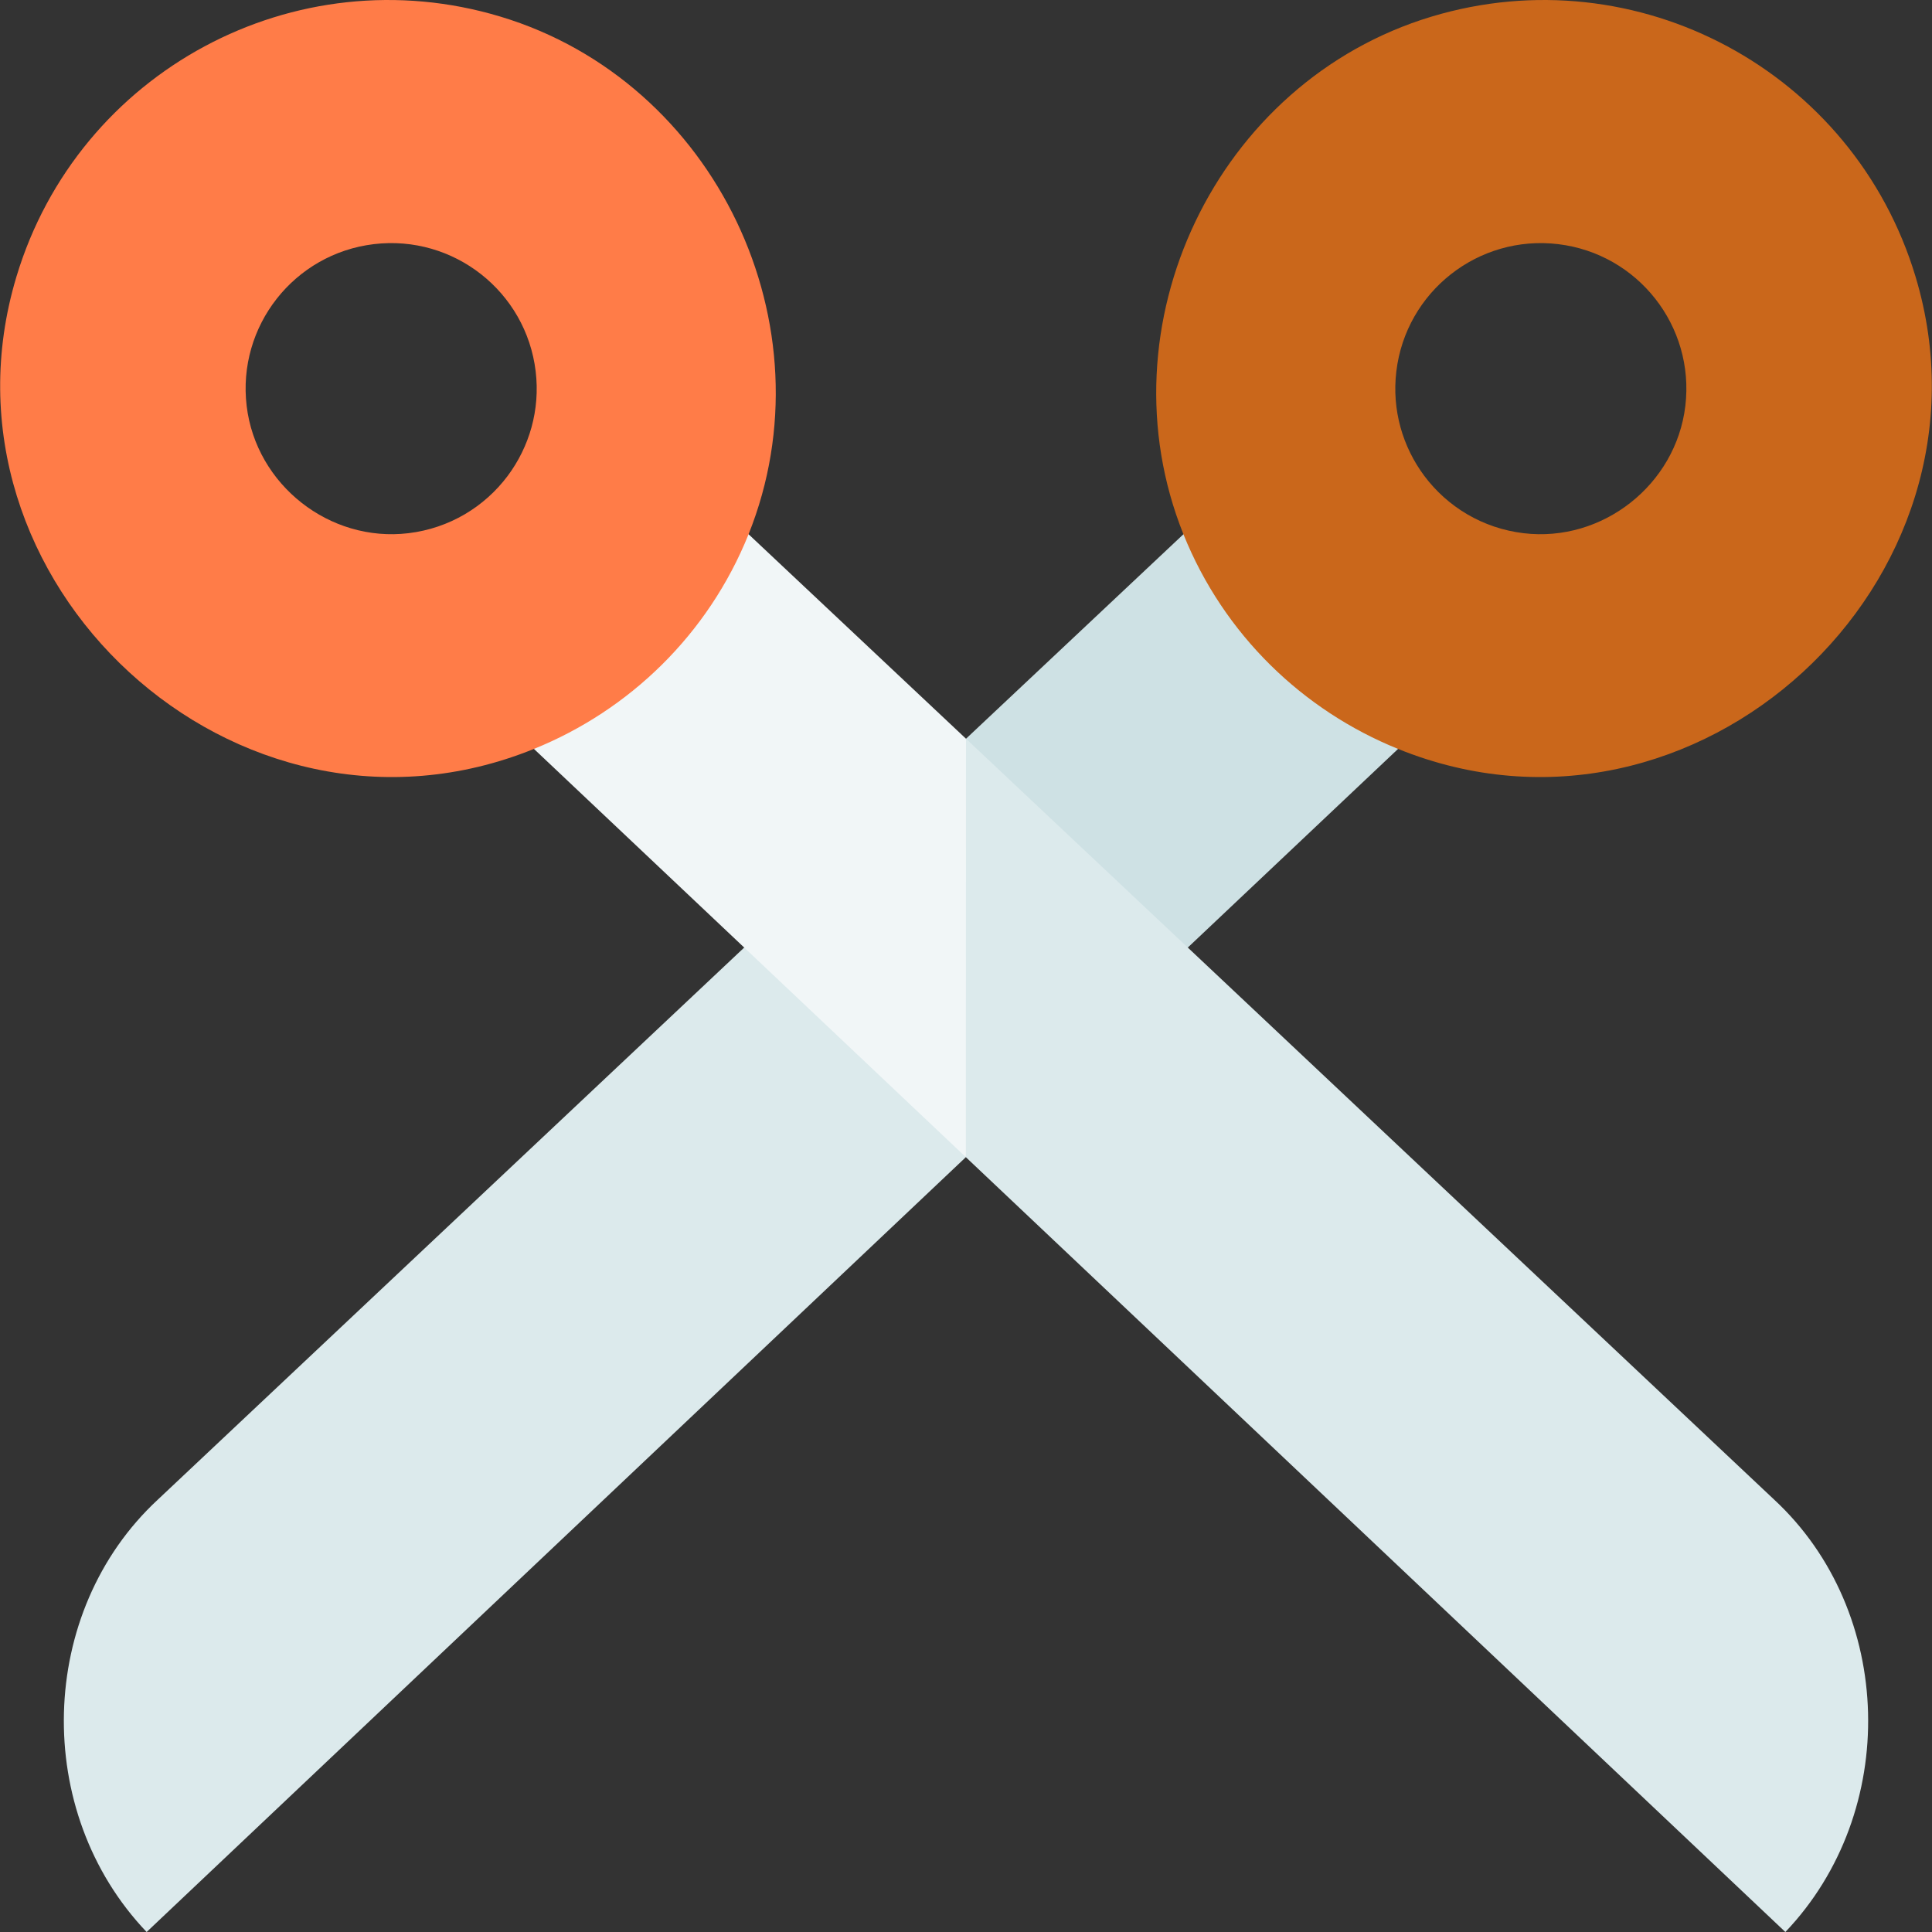 <svg id="Capa_1" enable-background="new 0 0 512 512" height="512" viewBox="0 0 512 512" width="512" xmlns="http://www.w3.org/2000/svg"><rect x="0" y="0" width="512" height="512" fill="#333333" stroke="none"/><g><g><path d="m255.959 306.662-217.1 205.338c-30.38-31.85-29.05-84.898 2.97-114.588l155.39-146.3h19.909l35.907 33.957z" fill="#dceaec"/><path d="m374.779 171.432-4.282 27.042-55.718 52.638-18.347 4.89-42.999-40.483 2.566-19.747 57.62-54.19 23.72-7.6z" fill="#cee1e4"/><path d="m473.139 512-217.18-205.338-24.106-62.383 24.146-48.507 58.78 55.34 155.39 146.3c32.02 29.69 33.35 82.738 2.97 114.588z" fill="#dceaec"/><path d="m313.621 141.582c10.727 26.66 31.69 46.7 56.882 56.89 78.883 32.007 161.419-44.502 137.137-125.16-16.395-54.46-73.817-85.31-128.26-68.91-57.108 17.203-87.905 81.991-65.759 137.18zm56.422-43.17c2.539-21.16 21.743-36.25 42.897-33.71 21.143 2.54 36.229 21.74 33.69 42.9-2.501 20.868-21.958 36.217-42.877 33.7-10.897-1.31-20.184-7.03-26.282-15.17-5.728-7.67-8.657-17.46-7.428-27.72z" fill="#ca671b"/></g><g><path d="m255.999 195.77-.04 110.89-58.74-55.55-55.72-52.64-4.28-27.04 37.44-37.45 23.72 7.6z" fill="#f1f6f7"/><path d="m132.619 4.402c-54.44-16.4-111.87 14.45-128.26 68.91-24.28 80.66 58.25 157.17 137.14 125.16 25.19-10.19 46.15-30.23 56.88-56.89 22.14-55.19-8.65-119.98-65.76-137.18zm-24.37 136.9c-20.92 2.52-40.38-12.83-42.88-33.7-2.54-21.16 12.55-40.36 33.69-42.9 21.15-2.54 40.36 12.55 42.9 33.71 1.23 10.26-1.7 20.05-7.43 27.72-6.1 8.14-15.39 13.86-26.28 15.17z" fill="#ff7c48"/></g></g></svg>